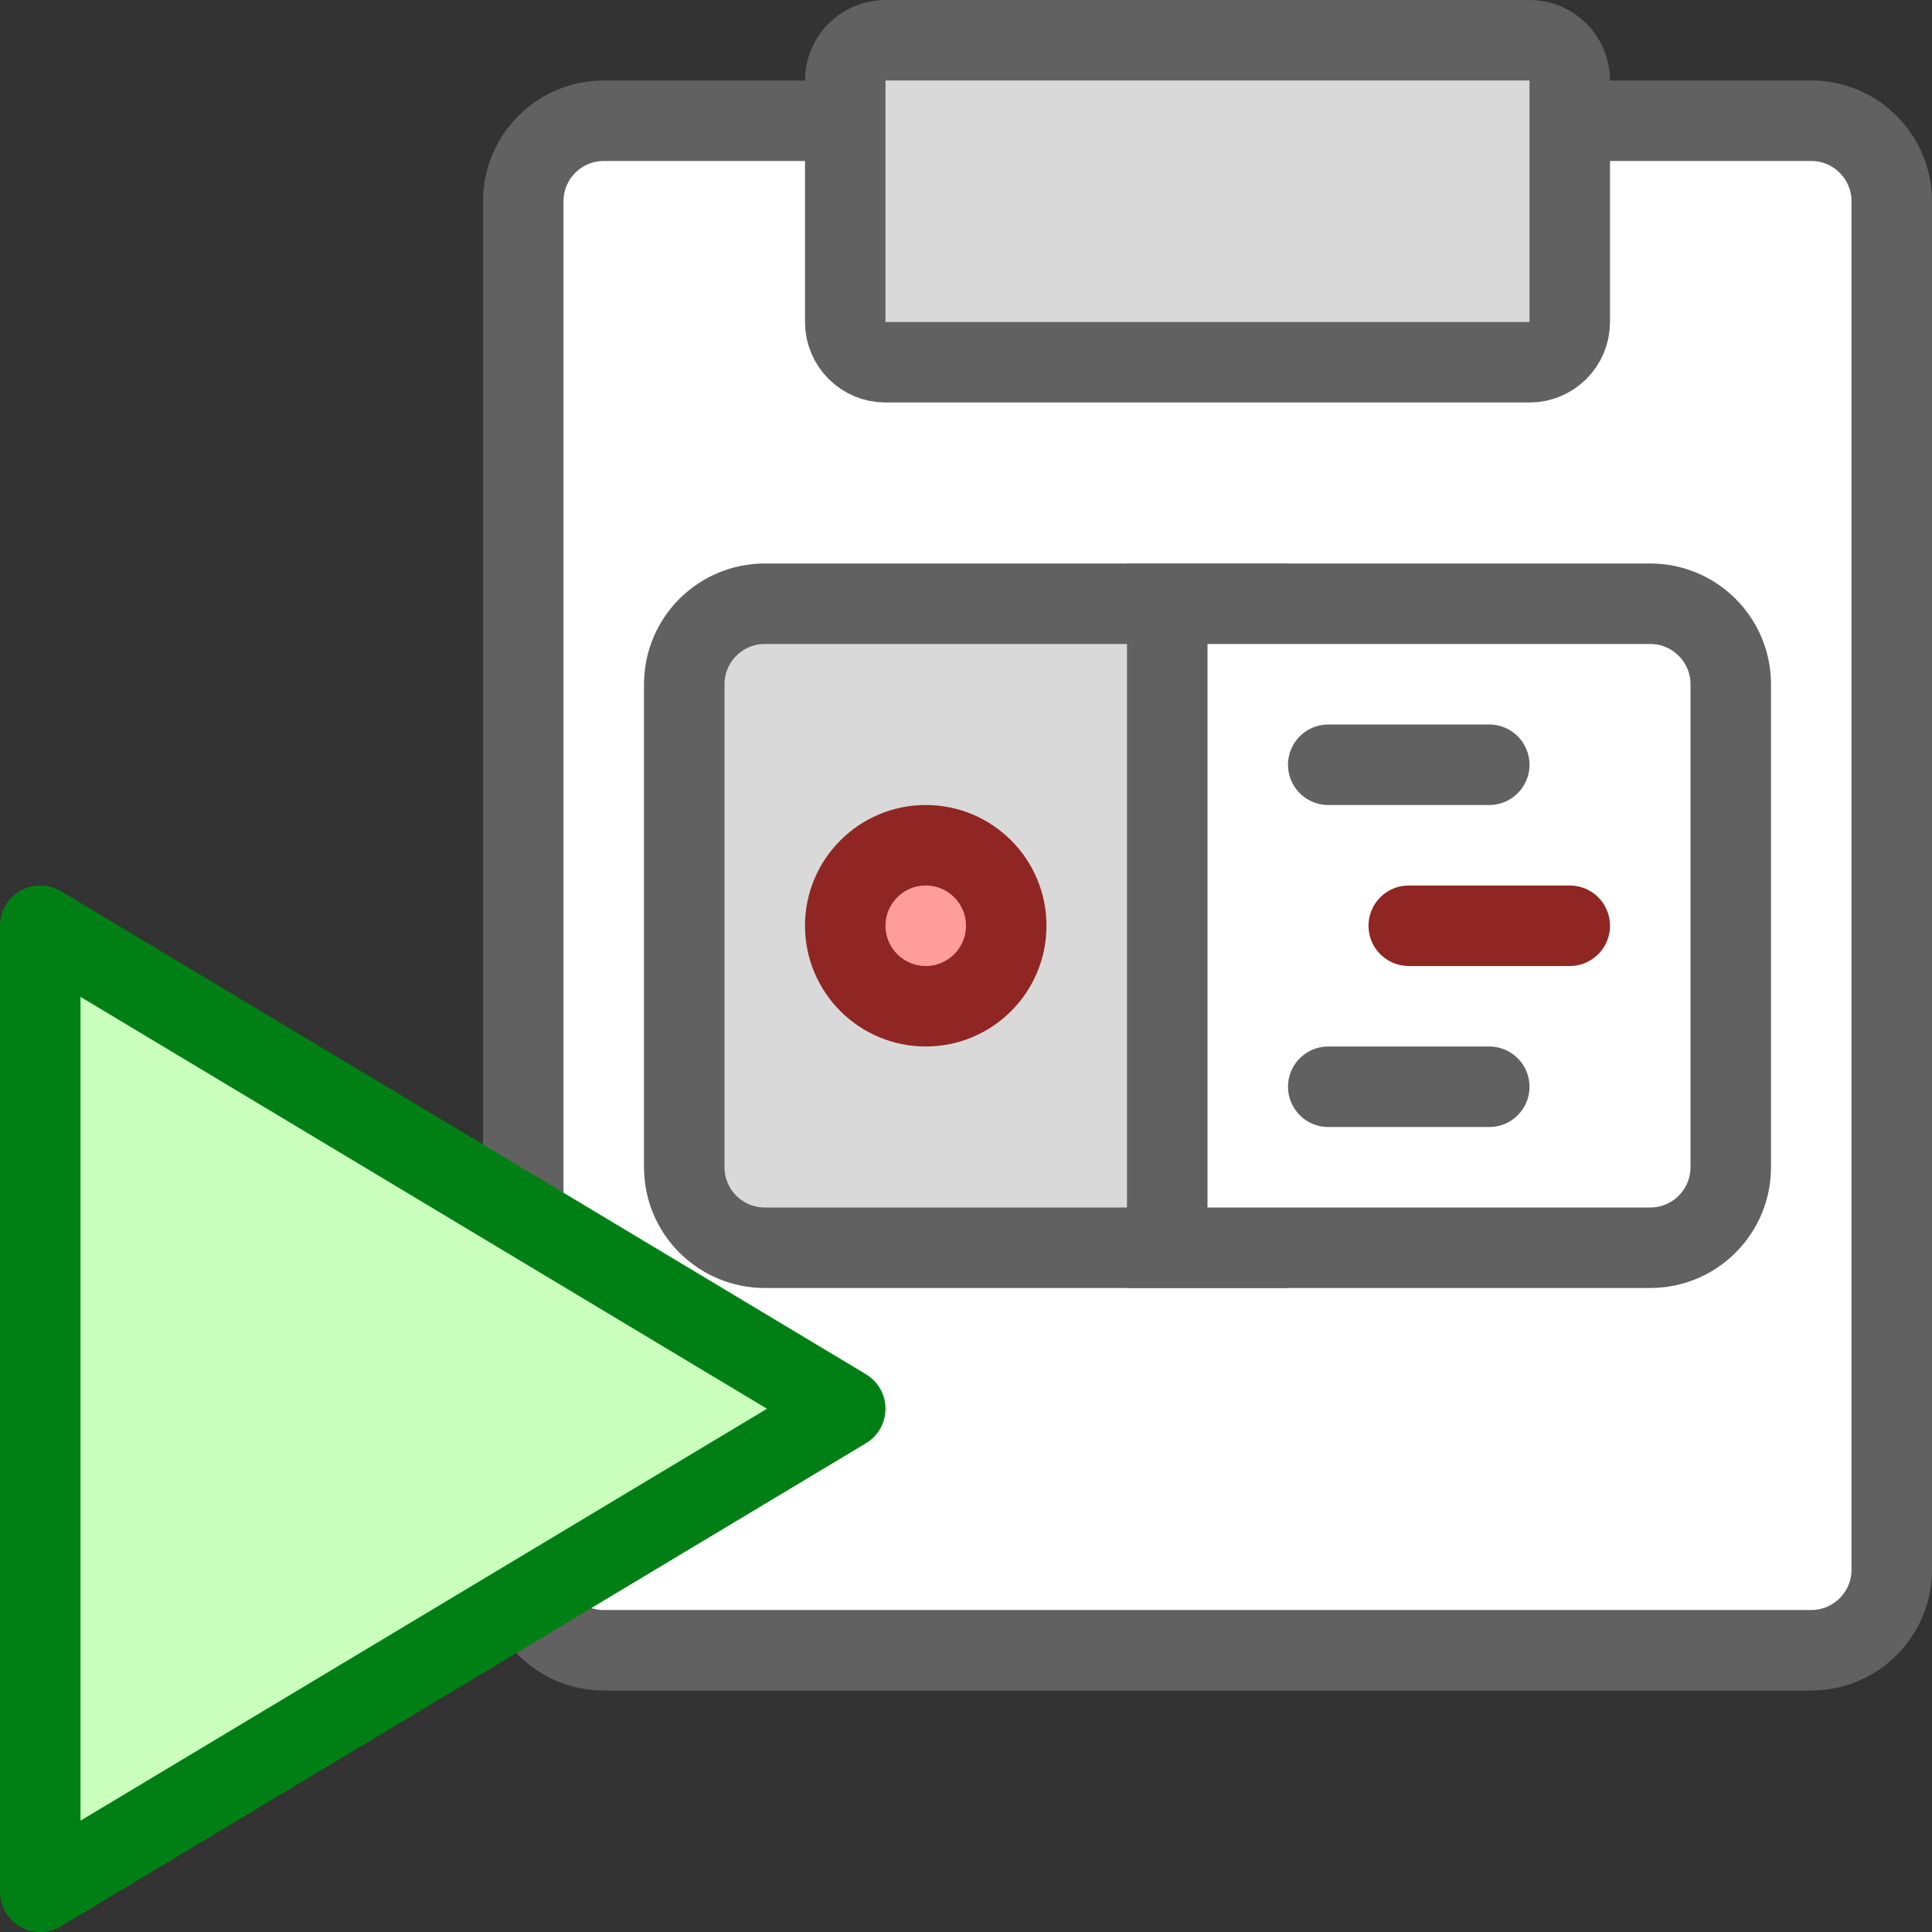 <svg width="24" height="24" viewBox="0 0 24 24" fill="none" xmlns="http://www.w3.org/2000/svg">
<rect x="0" y="0" width="24" height="24" fill="#333333" stroke="none"/>
<path d="M6.5 19.5V2.5C6.5 1.948 6.948 1.5 7.5 1.5H22.5C23.052 1.5 23.5 1.948 23.5 2.5V19.5C23.5 20.052 23.052 20.5 22.5 20.5H7.5C6.948 20.5 6.5 20.052 6.5 19.5Z" fill="#FFFFFF" stroke="#616161"/>
<path d="M10.5 4V1C10.5 0.724 10.724 0.5 11 0.5H19C19.276 0.5 19.5 0.724 19.5 1V4C19.5 4.276 19.276 4.5 19 4.5H11C10.724 4.5 10.5 4.276 10.5 4Z" fill="#D9D9D9" stroke="#616161"/>
<path d="M0.5 23.5V11.5L10.5 17.5L0.5 23.5Z" fill="#CBFFBE" stroke="#008014" stroke-linejoin="round"/>
<path d="M15.5 7.5H9.5C8.948 7.5 8.5 7.948 8.5 8.5V14.5C8.5 15.052 8.948 15.5 9.5 15.5H15.5V7.5Z" fill="#D9D9D9" stroke="#616162" stroke-linecap="round"/>
<path d="M20.5 7.5H14.5V15.5H20.5C21.052 15.5 21.5 15.052 21.5 14.5V8.5C21.5 7.948 21.052 7.5 20.5 7.5Z" fill="white" stroke="#616162" stroke-linecap="round"/>
<path d="M17.5 11.5H19.5" stroke="#902623" stroke-linecap="round"/>
<path d="M16.5 9.5H18.5" stroke="#616162" stroke-linecap="round"/>
<path d="M16.5 13.5H18.5" stroke="#616162" stroke-linecap="round"/>
<path d="M12.5 11.5C12.5 12.052 12.052 12.5 11.5 12.5C10.948 12.5 10.5 12.052 10.5 11.5C10.5 10.948 10.948 10.5 11.5 10.5C12.052 10.5 12.5 10.948 12.5 11.5Z" fill="#FF9D9A" stroke="#902623"/>
</svg>

